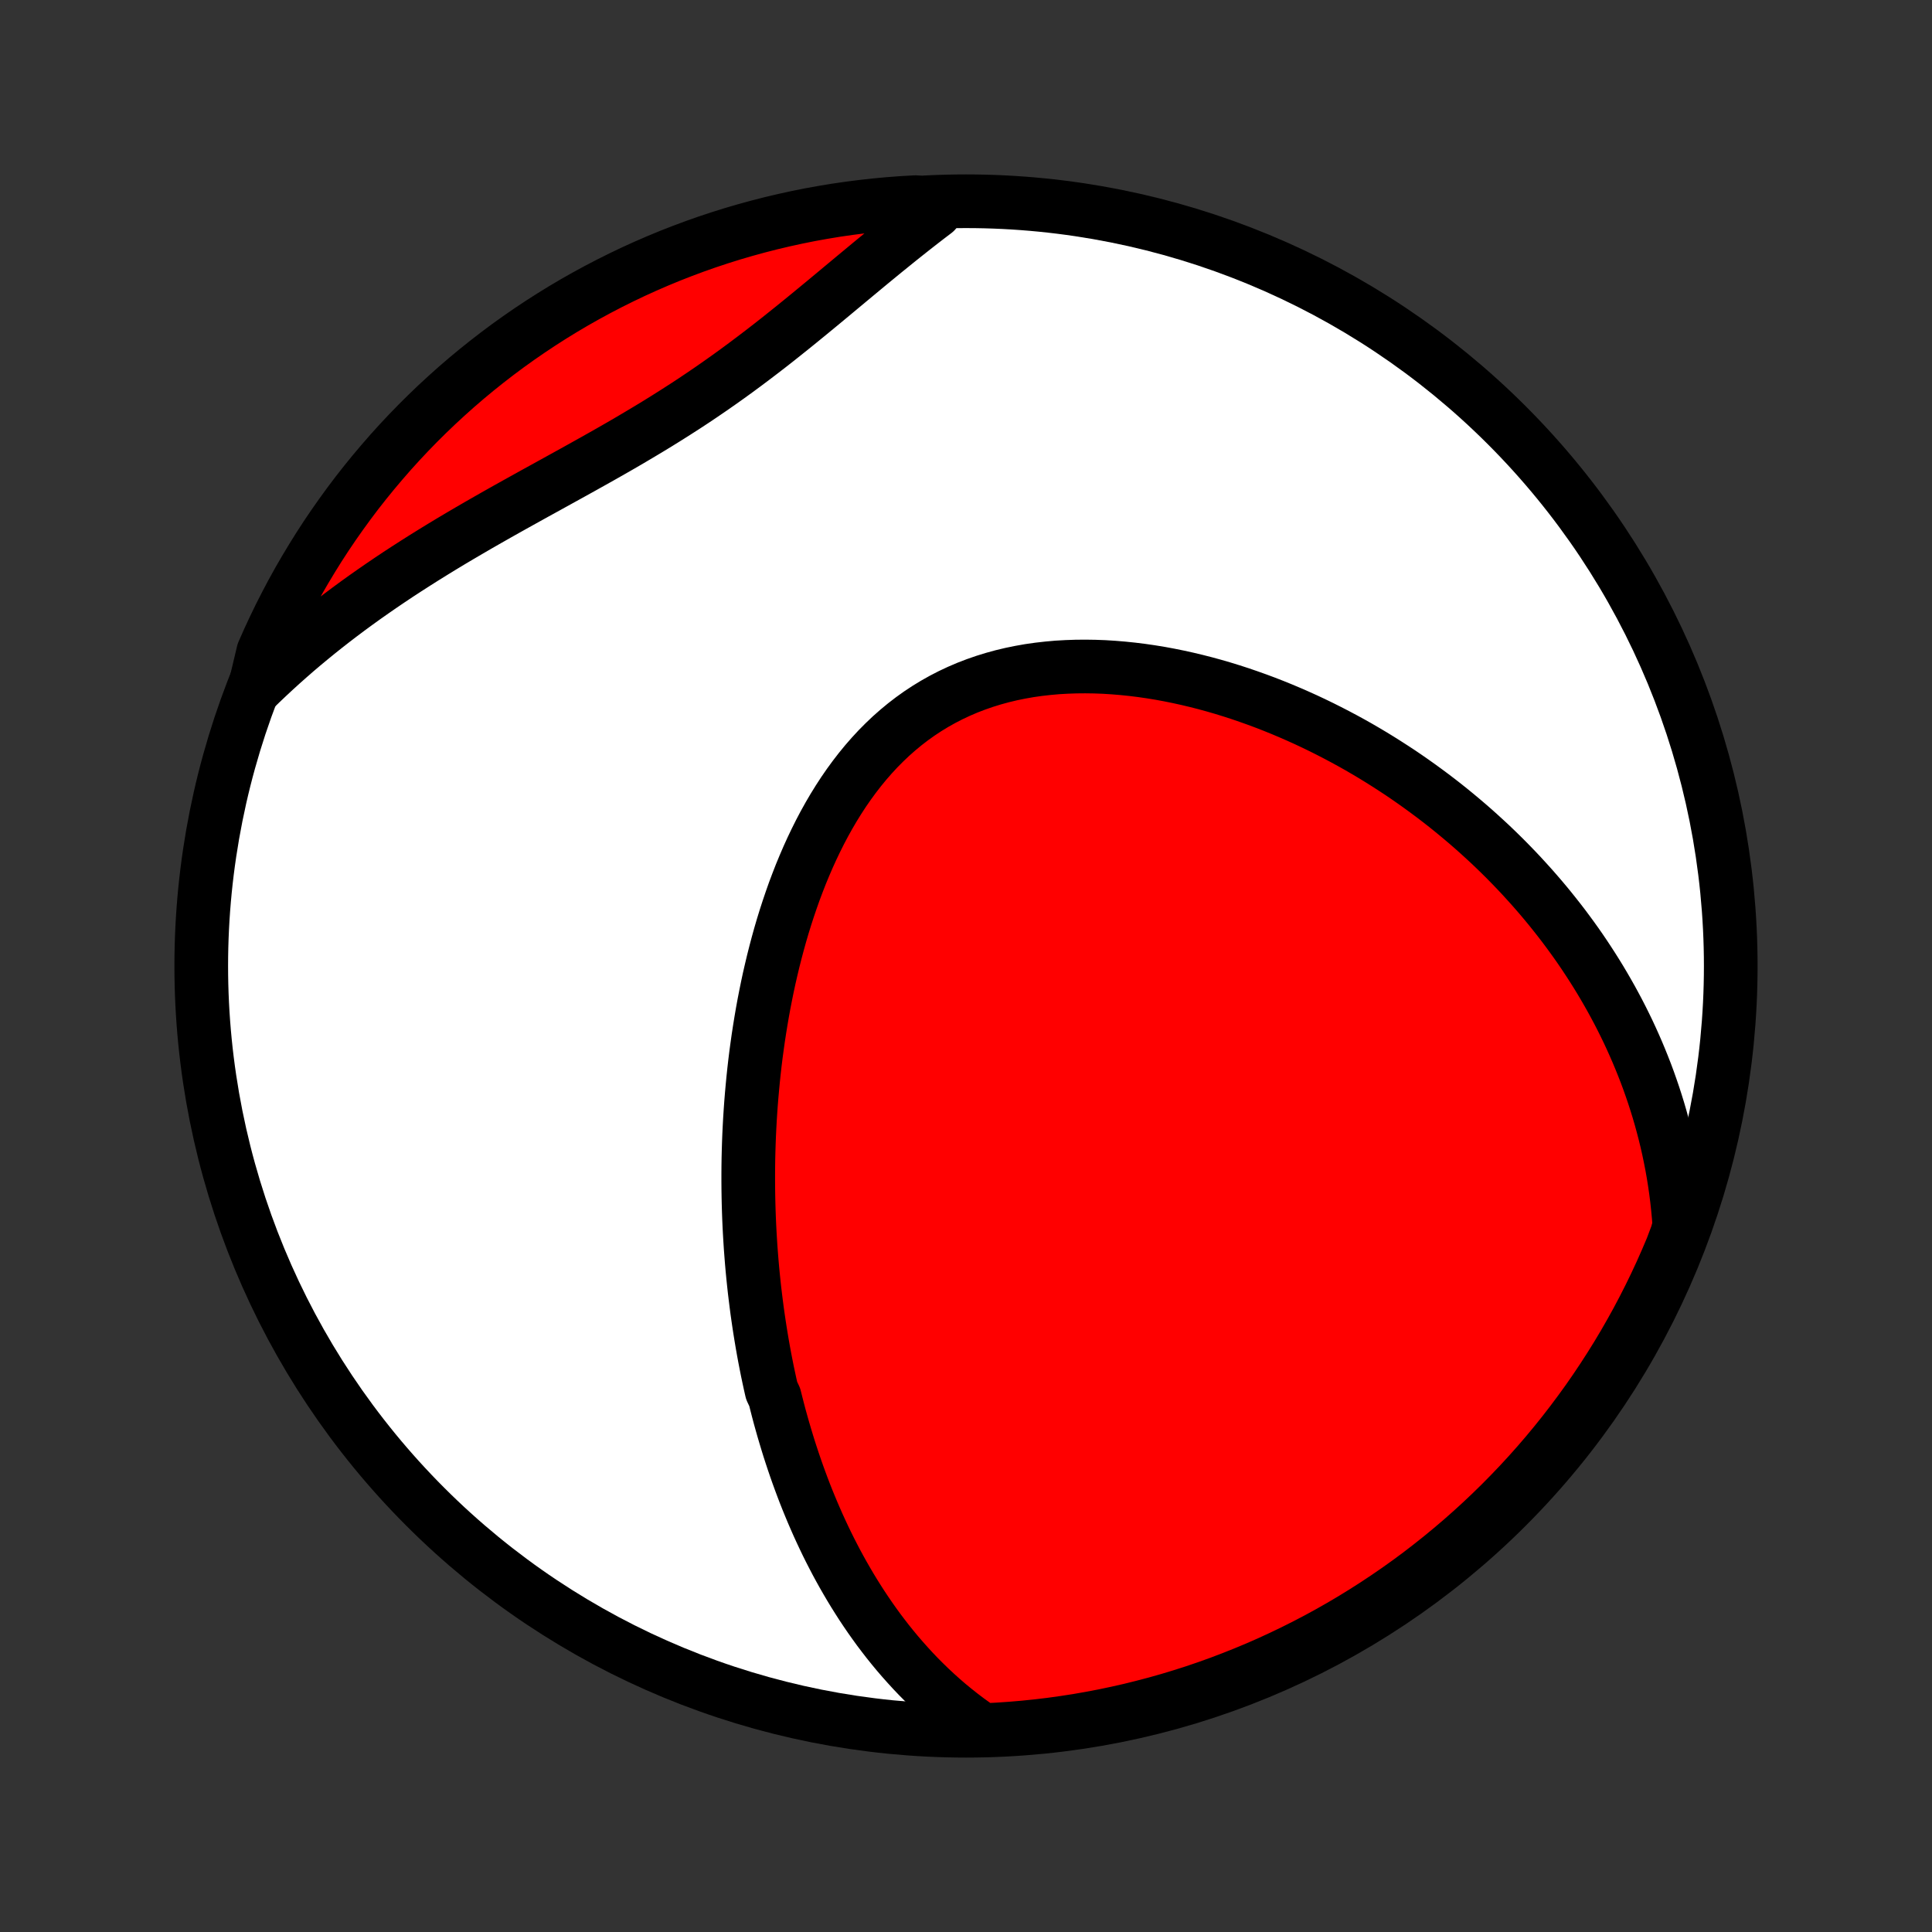 <?xml version="1.0" encoding="utf-8" standalone="no"?>
<!DOCTYPE svg PUBLIC "-//W3C//DTD SVG 1.1//EN"
  "http://www.w3.org/Graphics/SVG/1.1/DTD/svg11.dtd">
<!-- Created with matplotlib (http://matplotlib.org/) -->
<svg height="72pt" version="1.1" viewBox="0 0 72 72" width="72pt" xmlns="http://www.w3.org/2000/svg" xmlns:xlink="http://www.w3.org/1999/xlink">
 <rect x="0" y="0" width="72" height="72" fill="#333333" stroke="none"/>
 <defs>
  <style type="text/css">
*{stroke-linecap:butt;stroke-linejoin:round;}
  </style>
 </defs>
 <g id="figure_1">
  <g id="patch_1">
   <path d="
M0 72
L72 72
L72 0
L0 0
z
" style="fill:none;"/>
  </g>
  <g id="axes_1">
   <g id="PatchCollection_1">
    <defs>
     <path d="
M36 -7.5
C43.558 -7.5 50.808 -10.503 56.153 -15.848
C61.497 -21.192 64.5 -28.442 64.5 -36
C64.5 -43.558 61.497 -50.808 56.153 -56.153
C50.808 -61.497 43.558 -64.5 36 -64.5
C28.442 -64.5 21.192 -61.497 15.848 -56.153
C10.503 -50.808 7.5 -43.558 7.5 -36
C7.5 -28.442 10.503 -21.192 15.848 -15.848
C21.192 -10.503 28.442 -7.5 36 -7.5
z
" id="C0_0_a811fe30f3"/>
     <path d="
M36.615 -7.521
L36.346 -7.706
L36.083 -7.895
L35.828 -8.088
L35.58 -8.284
L35.338 -8.483
L35.104 -8.685
L34.876 -8.89
L34.654 -9.097
L34.438 -9.307
L34.228 -9.518
L34.024 -9.732
L33.826 -9.948
L33.633 -10.165
L33.445 -10.383
L33.263 -10.603
L33.085 -10.824
L32.913 -11.047
L32.744 -11.27
L32.581 -11.495
L32.422 -11.72
L32.267 -11.947
L32.116 -12.174
L31.97 -12.402
L31.827 -12.63
L31.688 -12.859
L31.553 -13.089
L31.421 -13.319
L31.293 -13.549
L31.168 -13.78
L31.047 -14.012
L30.928 -14.244
L30.813 -14.476
L30.701 -14.709
L30.592 -14.942
L30.485 -15.176
L30.382 -15.41
L30.281 -15.644
L30.183 -15.879
L30.087 -16.114
L29.994 -16.349
L29.904 -16.585
L29.816 -16.821
L29.73 -17.058
L29.647 -17.294
L29.566 -17.532
L29.487 -17.77
L29.41 -18.008
L29.336 -18.247
L29.264 -18.486
L29.193 -18.726
L29.125 -18.966
L29.058 -19.207
L28.994 -19.449
L28.932 -19.691
L28.871 -19.934
L28.756 -20.178
L28.701 -20.422
L28.648 -20.667
L28.596 -20.913
L28.547 -21.16
L28.499 -21.407
L28.453 -21.656
L28.409 -21.905
L28.367 -22.155
L28.326 -22.407
L28.287 -22.659
L28.25 -22.912
L28.214 -23.167
L28.181 -23.422
L28.149 -23.679
L28.118 -23.937
L28.09 -24.196
L28.063 -24.457
L28.038 -24.718
L28.015 -24.982
L27.994 -25.246
L27.974 -25.512
L27.957 -25.779
L27.941 -26.048
L27.927 -26.318
L27.915 -26.59
L27.905 -26.864
L27.897 -27.139
L27.891 -27.416
L27.887 -27.694
L27.885 -27.974
L27.885 -28.256
L27.887 -28.539
L27.891 -28.825
L27.898 -29.112
L27.907 -29.4
L27.918 -29.691
L27.932 -29.983
L27.948 -30.278
L27.967 -30.574
L27.988 -30.872
L28.012 -31.171
L28.039 -31.473
L28.068 -31.776
L28.1 -32.081
L28.135 -32.388
L28.173 -32.696
L28.215 -33.006
L28.259 -33.318
L28.307 -33.631
L28.358 -33.946
L28.412 -34.262
L28.47 -34.58
L28.532 -34.898
L28.597 -35.218
L28.666 -35.539
L28.74 -35.861
L28.817 -36.184
L28.899 -36.508
L28.985 -36.832
L29.075 -37.156
L29.17 -37.481
L29.27 -37.805
L29.375 -38.129
L29.485 -38.453
L29.599 -38.776
L29.72 -39.098
L29.845 -39.419
L29.977 -39.738
L30.114 -40.056
L30.257 -40.371
L30.406 -40.683
L30.561 -40.993
L30.723 -41.3
L30.891 -41.602
L31.066 -41.901
L31.248 -42.195
L31.436 -42.484
L31.632 -42.768
L31.835 -43.046
L32.045 -43.318
L32.262 -43.583
L32.487 -43.841
L32.719 -44.092
L32.959 -44.334
L33.205 -44.568
L33.46 -44.793
L33.721 -45.009
L33.989 -45.215
L34.265 -45.412
L34.547 -45.598
L34.836 -45.774
L35.132 -45.94
L35.433 -46.095
L35.74 -46.239
L36.053 -46.373
L36.371 -46.495
L36.693 -46.607
L37.02 -46.708
L37.352 -46.799
L37.687 -46.879
L38.025 -46.948
L38.365 -47.008
L38.709 -47.057
L39.054 -47.096
L39.401 -47.127
L39.75 -47.147
L40.099 -47.159
L40.449 -47.162
L40.799 -47.157
L41.149 -47.144
L41.499 -47.122
L41.848 -47.093
L42.196 -47.057
L42.543 -47.014
L42.888 -46.964
L43.232 -46.908
L43.573 -46.845
L43.913 -46.776
L44.25 -46.702
L44.585 -46.622
L44.918 -46.537
L45.247 -46.447
L45.574 -46.352
L45.898 -46.252
L46.219 -46.148
L46.536 -46.039
L46.851 -45.927
L47.162 -45.811
L47.47 -45.691
L47.775 -45.567
L48.076 -45.44
L48.373 -45.31
L48.668 -45.177
L48.959 -45.04
L49.246 -44.901
L49.529 -44.759
L49.81 -44.614
L50.087 -44.467
L50.36 -44.318
L50.63 -44.166
L50.896 -44.011
L51.159 -43.855
L51.418 -43.696
L51.674 -43.535
L51.927 -43.372
L52.177 -43.208
L52.423 -43.041
L52.666 -42.872
L52.905 -42.702
L53.141 -42.53
L53.375 -42.356
L53.605 -42.181
L53.832 -42.004
L54.056 -41.825
L54.276 -41.645
L54.494 -41.463
L54.709 -41.28
L54.921 -41.095
L55.13 -40.908
L55.336 -40.72
L55.54 -40.531
L55.74 -40.34
L55.938 -40.147
L56.133 -39.953
L56.325 -39.757
L56.515 -39.56
L56.702 -39.361
L56.886 -39.16
L57.068 -38.959
L57.247 -38.755
L57.424 -38.55
L57.598 -38.343
L57.769 -38.135
L57.938 -37.924
L58.105 -37.712
L58.269 -37.499
L58.43 -37.283
L58.589 -37.066
L58.746 -36.847
L58.9 -36.626
L59.051 -36.403
L59.2 -36.178
L59.346 -35.952
L59.49 -35.723
L59.632 -35.492
L59.771 -35.258
L59.907 -35.023
L60.041 -34.786
L60.172 -34.546
L60.301 -34.304
L60.427 -34.059
L60.55 -33.812
L60.671 -33.563
L60.788 -33.311
L60.903 -33.056
L61.015 -32.799
L61.124 -32.539
L61.23 -32.276
L61.334 -32.01
L61.434 -31.741
L61.53 -31.47
L61.624 -31.195
L61.714 -30.917
L61.801 -30.636
L61.884 -30.352
L61.963 -30.064
L62.039 -29.773
L62.111 -29.479
L62.179 -29.18
L62.242 -28.879
L62.302 -28.574
L62.357 -28.265
L62.407 -27.952
L62.453 -27.635
L62.494 -27.314
L62.529 -26.99
L62.56 -26.661
L62.585 -26.328
L62.493 -25.992
L62.306 -25.495
L62.11 -25.034
L61.907 -24.576
L61.696 -24.123
L61.477 -23.672
L61.25 -23.226
L61.016 -22.783
L60.773 -22.344
L60.524 -21.91
L60.267 -21.48
L60.002 -21.054
L59.73 -20.633
L59.451 -20.216
L59.165 -19.804
L58.871 -19.398
L58.571 -18.996
L58.264 -18.599
L57.95 -18.208
L57.63 -17.822
L57.303 -17.442
L56.969 -17.067
L56.629 -16.698
L56.282 -16.335
L55.93 -15.978
L55.571 -15.627
L55.207 -15.283
L54.836 -14.944
L54.46 -14.612
L54.078 -14.287
L53.691 -13.968
L53.298 -13.656
L52.901 -13.35
L52.498 -13.052
L52.089 -12.76
L51.676 -12.476
L51.259 -12.199
L50.836 -11.929
L50.409 -11.666
L49.978 -11.411
L49.542 -11.163
L49.103 -10.923
L48.659 -10.691
L48.211 -10.466
L47.76 -10.249
L47.305 -10.039
L46.847 -9.838
L46.385 -9.645
L45.92 -9.46
L45.453 -9.282
L44.982 -9.113
L44.509 -8.952
L44.033 -8.8
L43.554 -8.655
L43.073 -8.519
L42.59 -8.392
L42.106 -8.272
L41.619 -8.162
L41.13 -8.059
L40.64 -7.966
L40.149 -7.88
L39.656 -7.804
L39.162 -7.735
L38.667 -7.676
L38.172 -7.625
L37.675 -7.583
L37.179 -7.549
z
" id="C0_1_bc47e7e849"/>
     <path d="
M9.482 -46.316
L9.728 -46.556
L9.979 -46.794
L10.233 -47.03
L10.491 -47.265
L10.753 -47.498
L11.019 -47.73
L11.289 -47.96
L11.564 -48.188
L11.842 -48.415
L12.124 -48.64
L12.411 -48.864
L12.701 -49.086
L12.995 -49.306
L13.293 -49.525
L13.595 -49.742
L13.901 -49.957
L14.21 -50.171
L14.524 -50.384
L14.84 -50.595
L15.161 -50.804
L15.485 -51.012
L15.812 -51.219
L16.142 -51.424
L16.475 -51.628
L16.811 -51.831
L17.15 -52.032
L17.491 -52.232
L17.835 -52.432
L18.181 -52.63
L18.529 -52.828
L18.879 -53.025
L19.23 -53.221
L19.583 -53.417
L19.936 -53.613
L20.291 -53.808
L20.646 -54.004
L21.001 -54.2
L21.356 -54.396
L21.711 -54.593
L22.065 -54.791
L22.418 -54.989
L22.77 -55.189
L23.121 -55.39
L23.47 -55.593
L23.816 -55.798
L24.161 -56.004
L24.503 -56.212
L24.843 -56.423
L25.18 -56.636
L25.515 -56.851
L25.846 -57.068
L26.174 -57.288
L26.499 -57.51
L26.82 -57.734
L27.139 -57.96
L27.454 -58.188
L27.767 -58.419
L28.076 -58.651
L28.382 -58.884
L28.685 -59.118
L28.986 -59.354
L29.283 -59.591
L29.579 -59.828
L29.871 -60.065
L30.162 -60.303
L30.45 -60.54
L30.736 -60.776
L31.02 -61.012
L31.302 -61.247
L31.583 -61.481
L31.862 -61.713
L32.139 -61.943
L32.415 -62.172
L32.69 -62.398
L32.963 -62.622
L33.236 -62.843
L33.507 -63.062
L33.778 -63.278
L34.047 -63.491
L34.316 -63.701
L34.584 -63.908
L34.851 -64.111
L34.615 -64.311
L34.119 -64.466
L33.623 -64.438
L33.127 -64.401
L32.633 -64.355
L32.14 -64.3
L31.647 -64.237
L31.157 -64.166
L30.667 -64.085
L30.179 -63.997
L29.693 -63.899
L29.209 -63.793
L28.727 -63.679
L28.247 -63.556
L27.77 -63.425
L27.295 -63.286
L26.823 -63.138
L26.353 -62.982
L25.887 -62.818
L25.423 -62.645
L24.963 -62.465
L24.506 -62.276
L24.052 -62.079
L23.603 -61.875
L23.157 -61.662
L22.715 -61.442
L22.277 -61.214
L21.843 -60.978
L21.413 -60.735
L20.988 -60.484
L20.568 -60.226
L20.152 -59.96
L19.741 -59.687
L19.335 -59.407
L18.934 -59.12
L18.538 -58.825
L18.148 -58.524
L17.763 -58.216
L17.383 -57.901
L17.009 -57.579
L16.642 -57.251
L16.279 -56.916
L15.923 -56.575
L15.573 -56.228
L15.23 -55.875
L14.892 -55.515
L14.561 -55.15
L14.237 -54.778
L13.919 -54.401
L13.608 -54.019
L13.303 -53.631
L13.006 -53.237
L12.716 -52.838
L12.432 -52.434
L12.156 -52.026
L11.887 -51.612
L11.626 -51.193
L11.372 -50.77
L11.125 -50.343
L10.886 -49.911
L10.655 -49.474
L10.431 -49.034
L10.216 -48.59
L10.008 -48.142
L9.808 -47.69
z
" id="C0_2_5eb54ed380"/>
    </defs>
    <g clip-path="url(#p1bffca34e9)">
     <use style="fill:#ffffff;stroke:#000000;stroke-width:2.0;" x="0.0" xlink:href="#C0_0_a811fe30f3" y="72.0"/>
    </g>
    <g clip-path="url(#p1bffca34e9)">
     <use style="fill:#ff0000;stroke:#000000;stroke-width:2.0;" x="0.0" xlink:href="#C0_1_bc47e7e849" y="72.0"/>
    </g>
    <g clip-path="url(#p1bffca34e9)">
     <use style="fill:#ff0000;stroke:#000000;stroke-width:2.0;" x="0.0" xlink:href="#C0_2_5eb54ed380" y="72.0"/>
    </g>
   </g>
  </g>
 </g>
 <defs>
  <clipPath id="p1bffca34e9">
   <rect height="72.0" width="72.0" x="0.0" y="0.0"/>
  </clipPath>
 </defs>
</svg>
